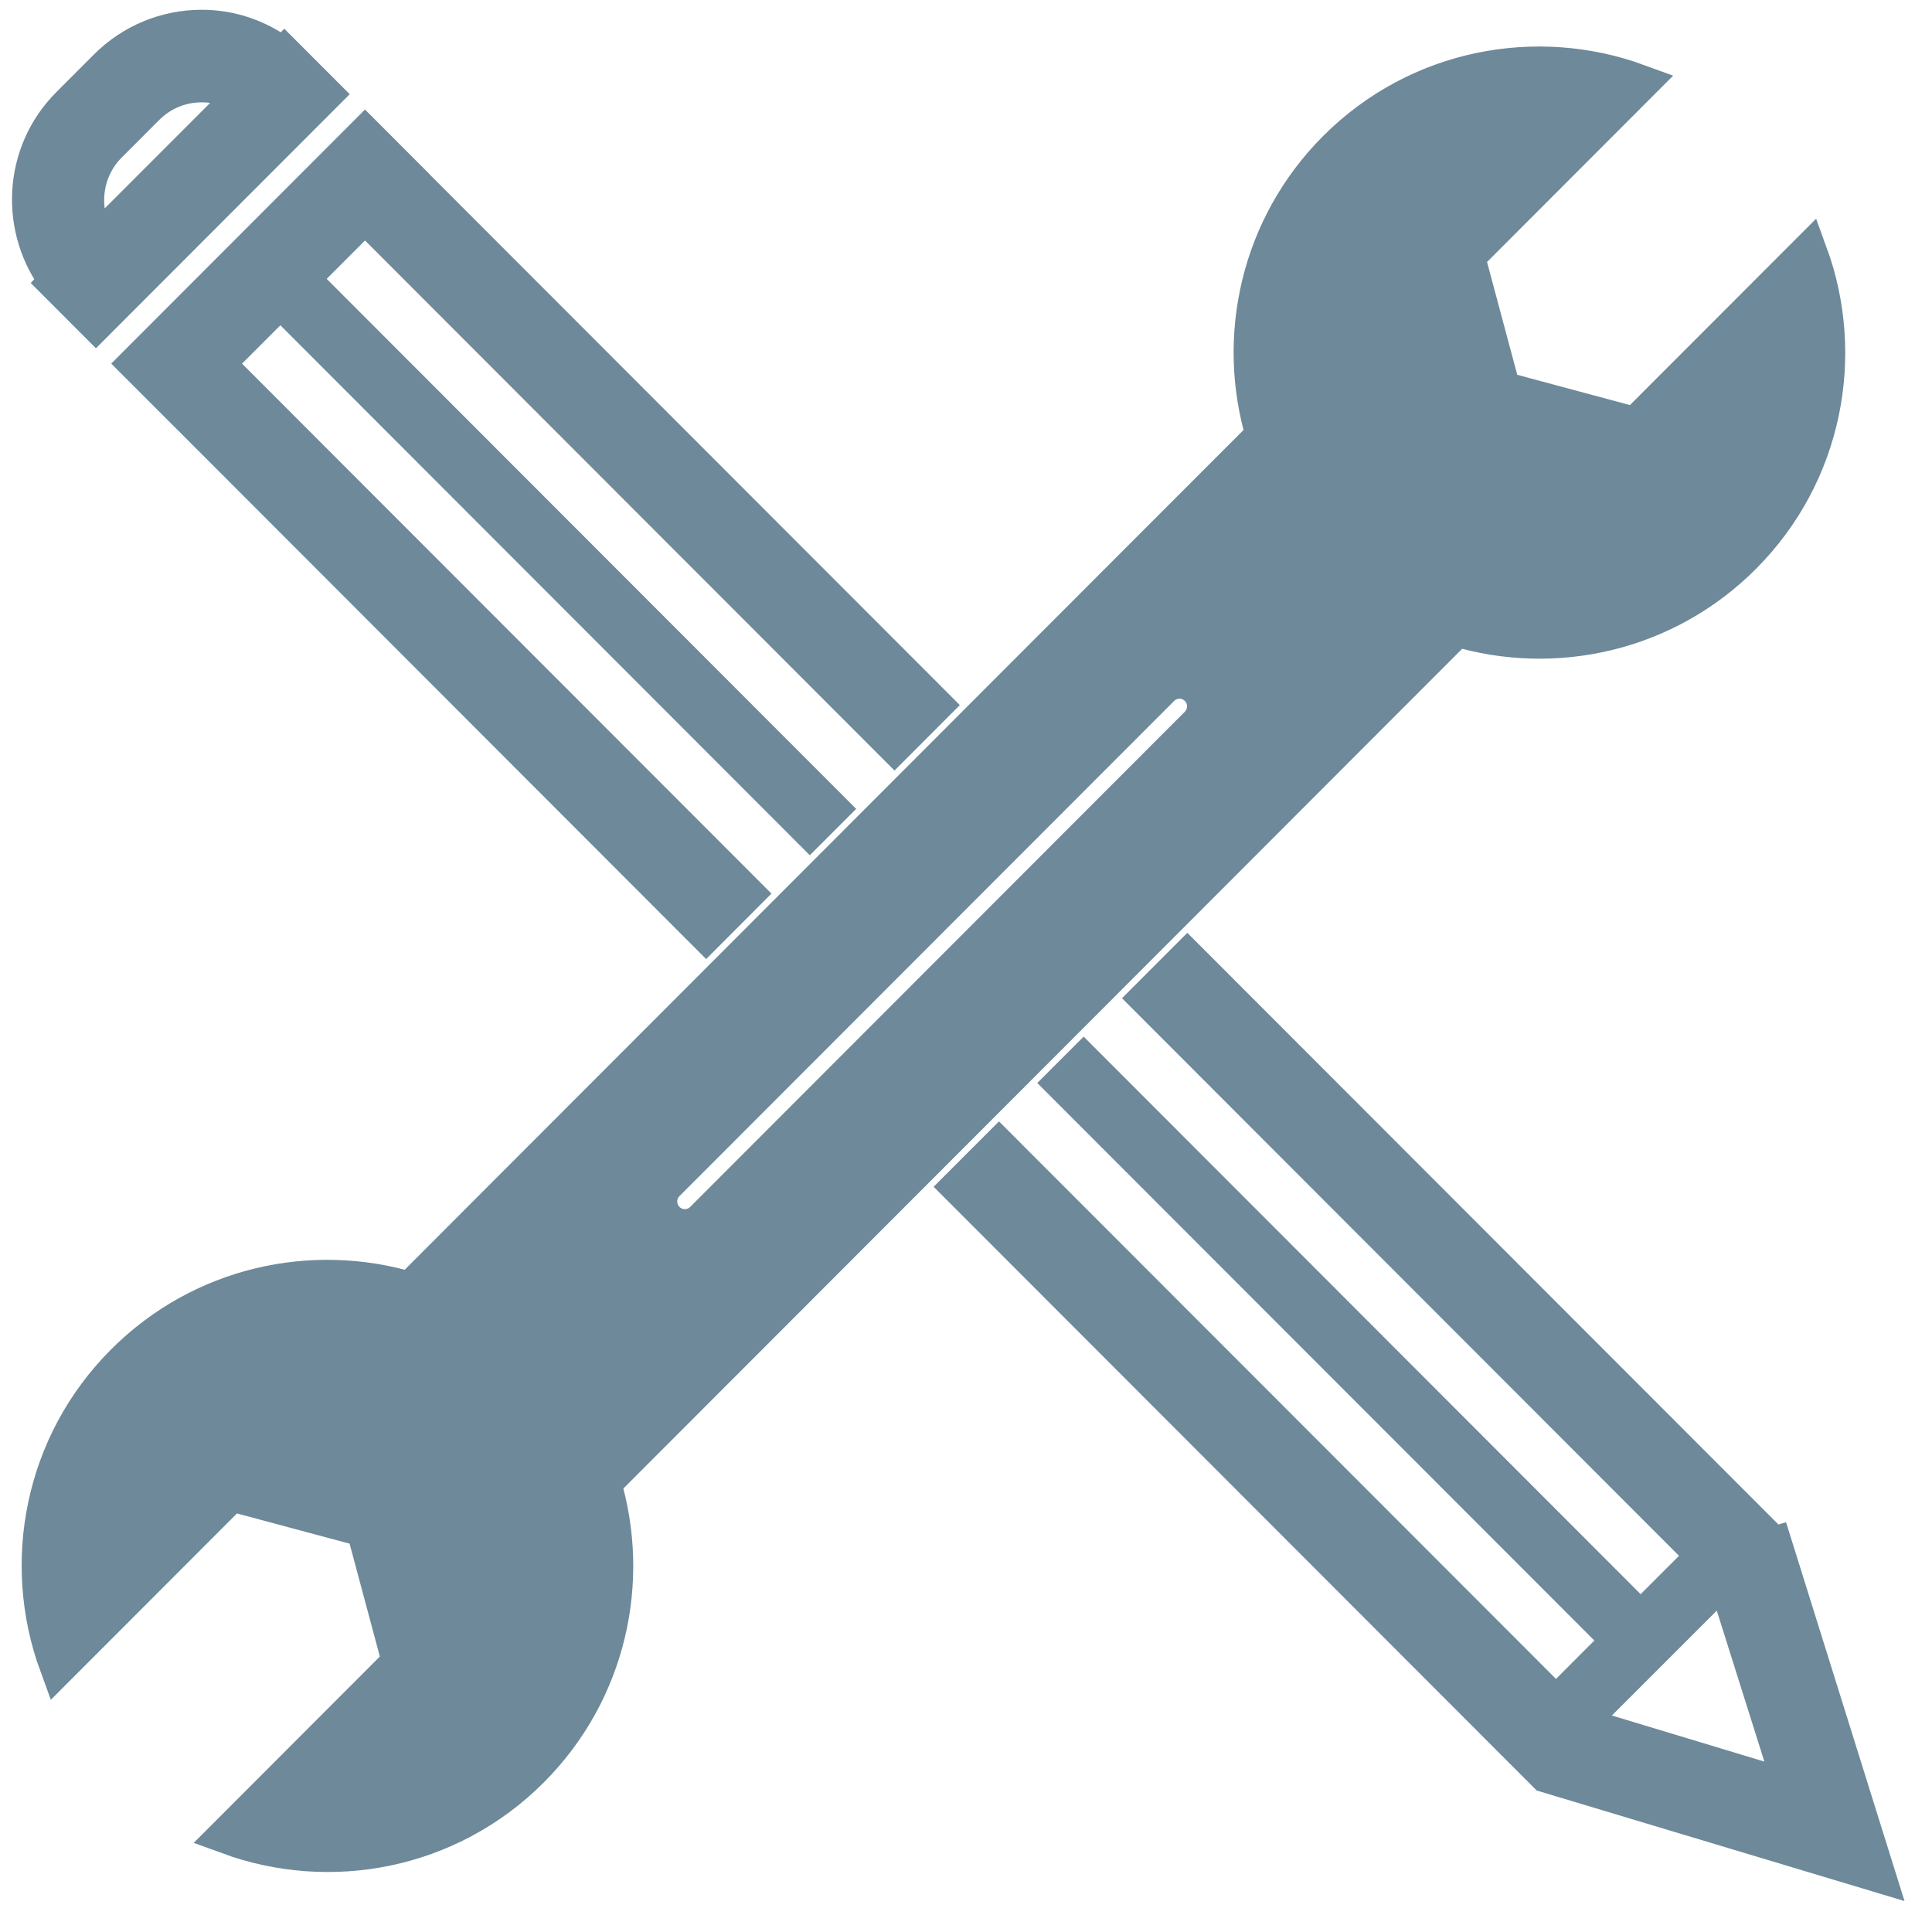 <svg width="50" height="50" viewBox="0 0 50 50" fill="none" xmlns="http://www.w3.org/2000/svg">
<path d="M4.572 10.397L4.573 10.396L18.275 24.113L19.259 23.127L5.557 9.411L7.256 7.71L20.958 21.427L21.451 20.934L7.748 7.217L9.447 5.517L23.15 19.234L24.134 18.248L10.431 4.532L10.433 4.53L9.446 3.542L3.585 9.41L4.572 10.397ZM1.496 7.318L2.483 8.306L8.344 2.438L7.357 1.45L7.324 1.483C6.723 1.017 5.997 0.753 5.226 0.753C4.302 0.753 3.433 1.113 2.781 1.767L1.813 2.736C0.573 3.977 0.489 5.927 1.53 7.283L1.496 7.318ZM2.798 3.721L3.766 2.752C4.155 2.362 4.675 2.148 5.226 2.148C5.625 2.148 6.005 2.264 6.334 2.474L2.518 6.293C2.011 5.494 2.101 4.419 2.798 3.721ZM45.893 40.015L45.883 40.018L30.728 24.849L29.744 25.834L44.153 40.258L44.16 40.265L42.459 41.964L42.454 41.959L28.045 27.535L27.552 28.028L41.962 42.451L41.968 42.457L41.962 42.463L40.269 44.158L40.263 44.152L25.854 29.729L24.869 30.714L40.035 45.896L48.53 48.449L45.893 40.015ZM44.65 40.756L44.667 40.772L46.423 46.342L40.771 44.634L44.65 40.756ZM33.872 20.056L37.694 16.23C40.227 16.994 43.086 16.377 45.087 14.373C47.196 12.262 47.763 9.198 46.801 6.568L42.332 11.041L38.858 10.108L37.927 6.631L42.395 2.158C39.767 1.195 36.706 1.762 34.597 3.873C32.596 5.876 31.979 8.74 32.743 11.275L28.921 15.1L14.442 29.595L10.621 33.421C8.088 32.657 5.228 33.274 3.227 35.278C1.118 37.389 0.552 40.453 1.515 43.083L5.983 38.61L9.456 39.542L10.388 43.02L5.92 47.493C8.547 48.456 11.608 47.89 13.718 45.778C15.719 43.775 16.335 40.912 15.572 38.376L19.393 34.552L33.872 20.056ZM17.231 31.588C16.959 31.316 16.959 30.874 17.231 30.602L30.033 17.787C30.305 17.514 30.745 17.514 31.017 17.787C31.289 18.059 31.289 18.5 31.017 18.773L18.215 31.589C17.943 31.86 17.503 31.86 17.231 31.588Z" fill="#6E8999" stroke="#6E8999"/>
</svg>

